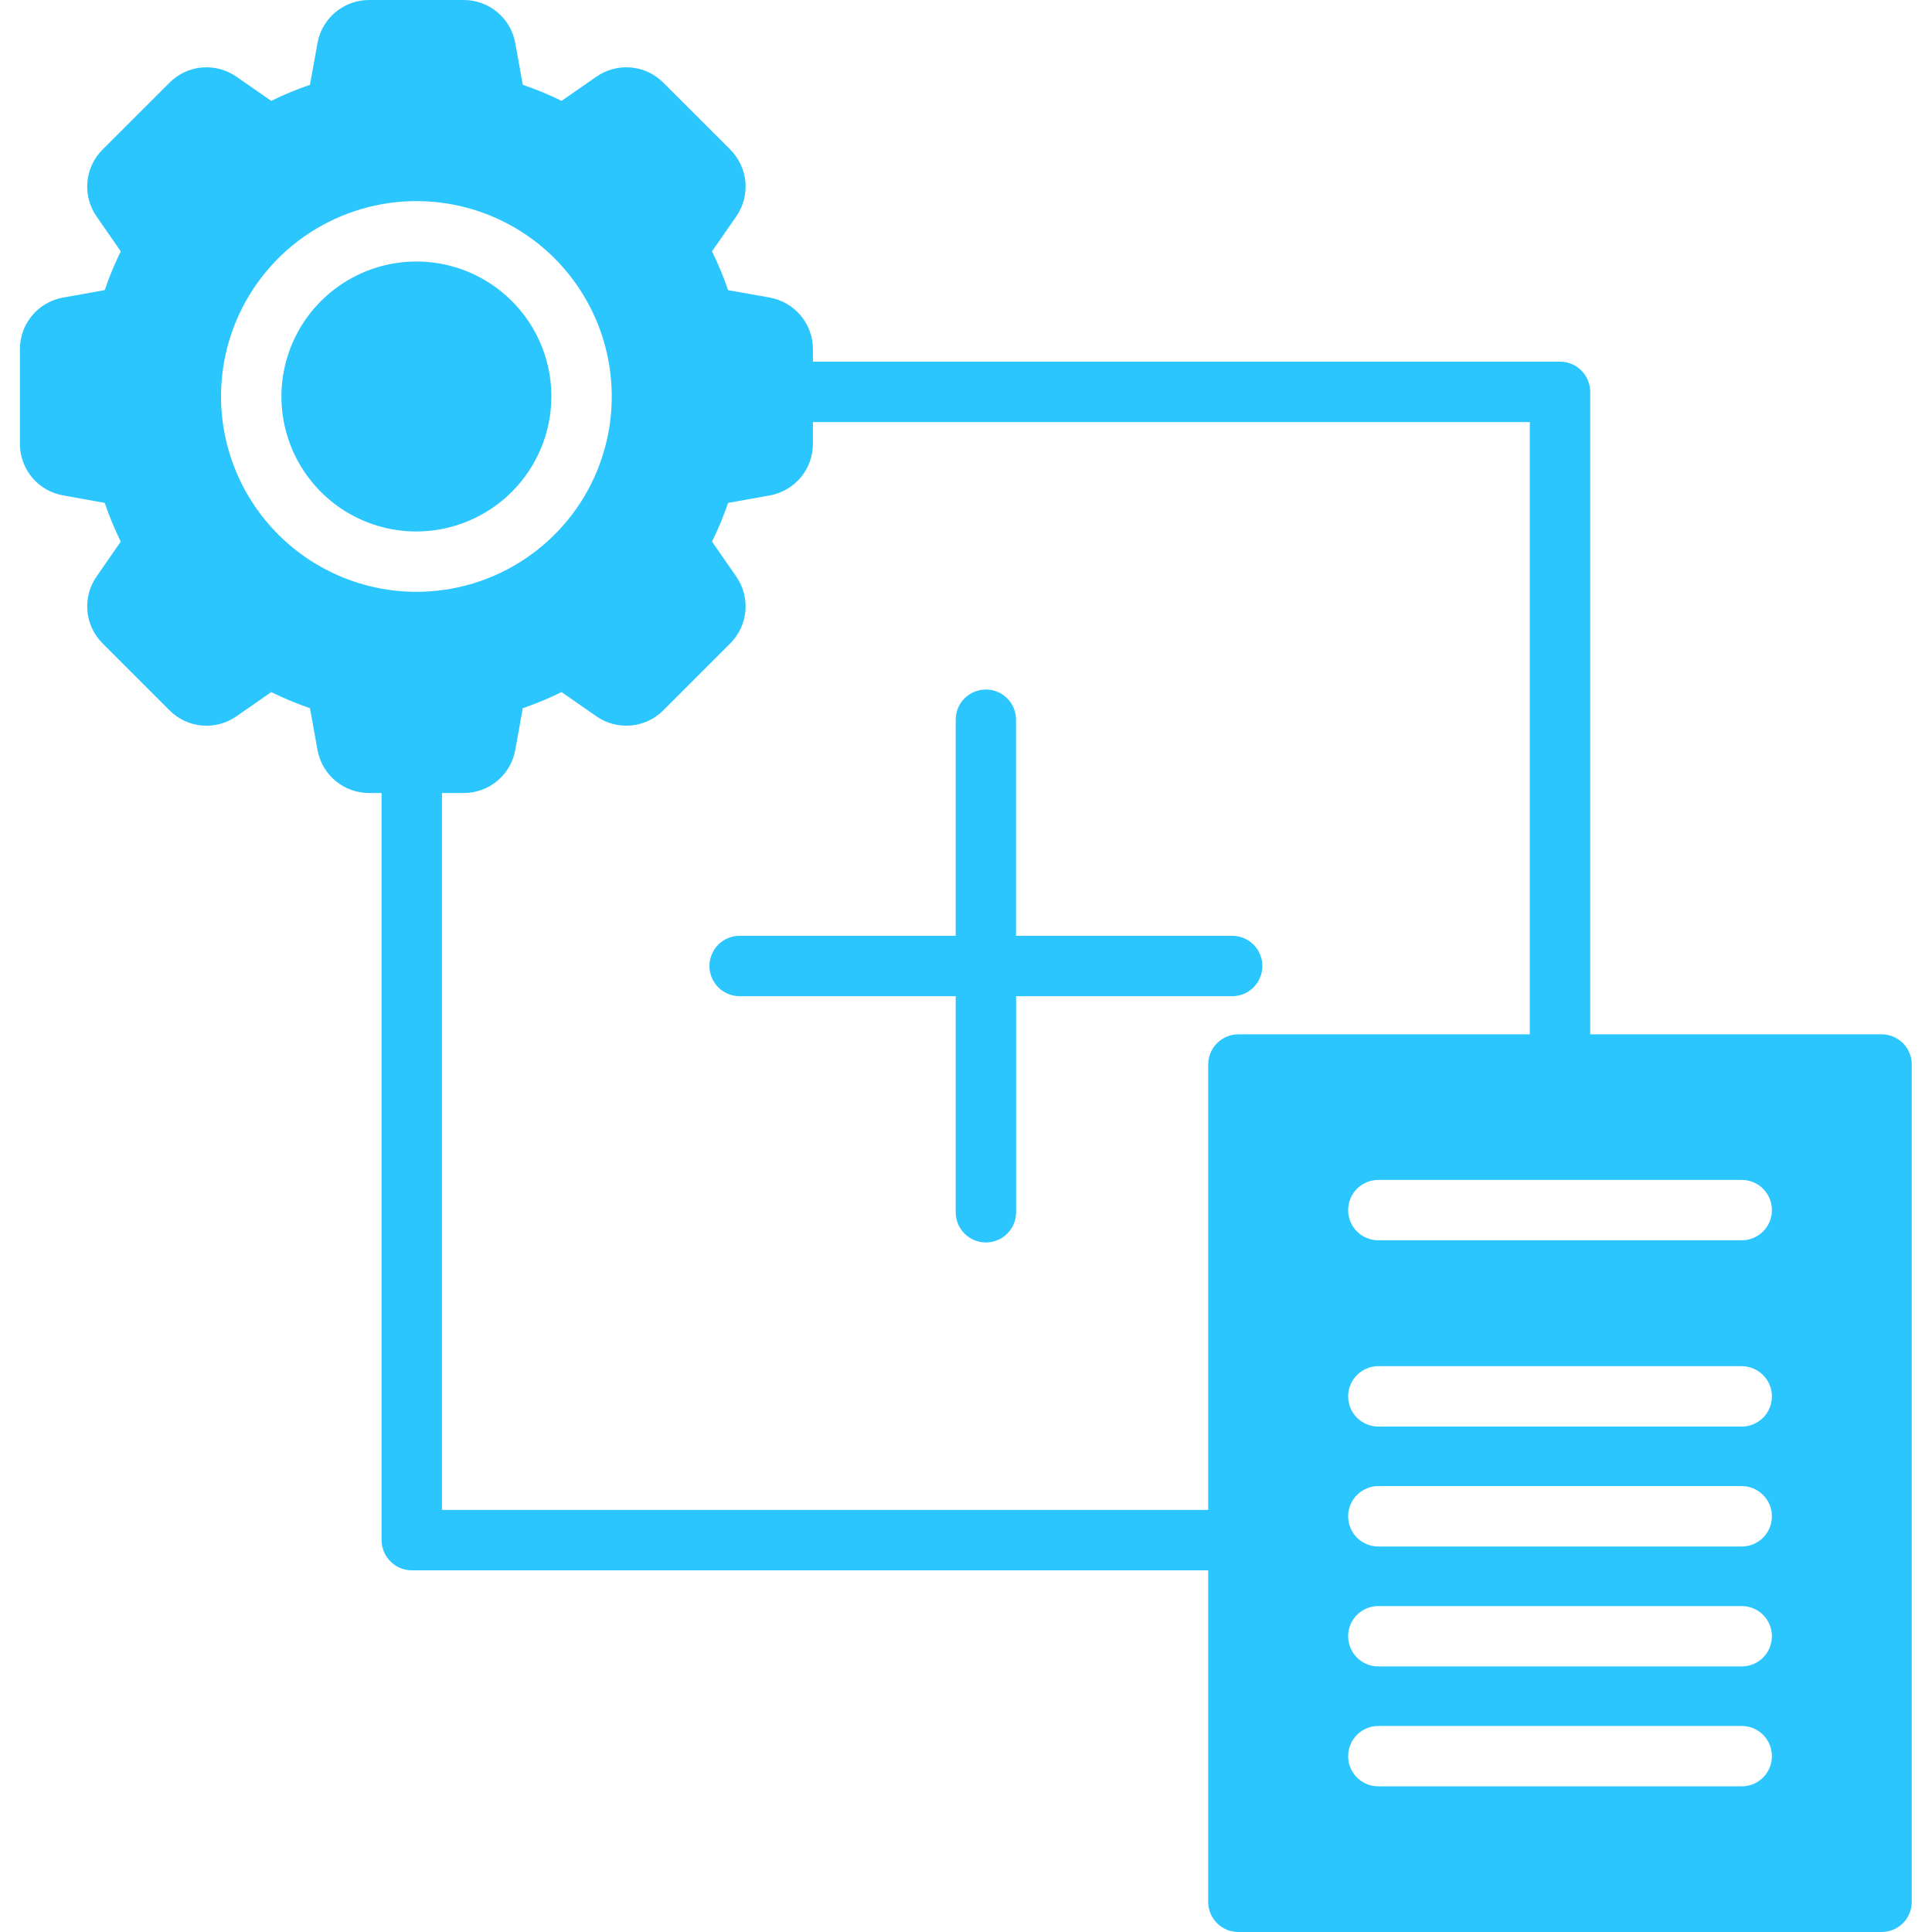 <svg width="30" height="30" viewBox="0 0 30 30" fill="none" xmlns="http://www.w3.org/2000/svg">
<g clip-path="url(#clip0_33_145)">
<path fill-rule="evenodd" clip-rule="evenodd" d="M6.863 23.446V12.314H7.201C7.392 12.314 7.577 12.247 7.723 12.125C7.869 12.002 7.968 11.832 8.001 11.645L8.118 10.997C8.323 10.927 8.525 10.843 8.72 10.747L9.261 11.123C9.417 11.232 9.607 11.282 9.797 11.265C9.987 11.249 10.165 11.165 10.299 11.031L11.34 9.99C11.474 9.856 11.558 9.678 11.575 9.488C11.591 9.298 11.541 9.108 11.432 8.952L11.056 8.41C11.152 8.215 11.236 8.014 11.306 7.809L11.954 7.693C12.141 7.659 12.311 7.56 12.434 7.414C12.556 7.268 12.623 7.083 12.623 6.892V6.554H23.755V16.061H19.23C19.105 16.061 18.986 16.11 18.898 16.198C18.81 16.286 18.761 16.405 18.761 16.529V23.446H6.863ZM29.686 29.531V16.529C29.686 16.405 29.637 16.286 29.549 16.198C29.461 16.11 29.342 16.061 29.218 16.061H24.693V6.085C24.693 5.96 24.643 5.841 24.555 5.753C24.468 5.665 24.348 5.616 24.224 5.616H12.623V5.421C12.623 5.23 12.556 5.046 12.433 4.899C12.311 4.753 12.141 4.655 11.954 4.621L11.306 4.505C11.236 4.299 11.152 4.098 11.056 3.903L11.432 3.362C11.541 3.205 11.591 3.016 11.575 2.826C11.558 2.636 11.474 2.458 11.34 2.323L10.299 1.283C10.165 1.148 9.987 1.065 9.797 1.048C9.607 1.031 9.417 1.082 9.261 1.191L8.72 1.566C8.525 1.47 8.324 1.387 8.118 1.317L8.001 0.669C7.968 0.481 7.869 0.312 7.723 0.189C7.577 0.067 7.392 -0 7.201 7.10814e-07H5.73C5.54 -0 5.355 0.067 5.209 0.189C5.062 0.311 4.964 0.481 4.93 0.669L4.813 1.317C4.608 1.387 4.407 1.47 4.212 1.566L3.671 1.191C3.515 1.082 3.325 1.031 3.135 1.048C2.945 1.065 2.767 1.148 2.633 1.283L1.592 2.323C1.457 2.458 1.374 2.636 1.357 2.826C1.34 3.016 1.391 3.205 1.5 3.362L1.875 3.903C1.779 4.098 1.696 4.299 1.626 4.505L0.978 4.621C0.79 4.655 0.62 4.753 0.498 4.9C0.376 5.046 0.309 5.23 0.309 5.421V6.892C0.309 7.083 0.376 7.267 0.498 7.414C0.62 7.56 0.79 7.659 0.978 7.692L1.626 7.809C1.696 8.014 1.779 8.215 1.875 8.41L1.5 8.951C1.391 9.108 1.34 9.298 1.357 9.488C1.374 9.677 1.457 9.855 1.592 9.99L2.633 11.031C2.767 11.166 2.945 11.249 3.135 11.266C3.325 11.283 3.515 11.232 3.671 11.123L4.212 10.747C4.407 10.843 4.608 10.927 4.813 10.997L4.93 11.645C4.964 11.833 5.062 12.002 5.209 12.125C5.355 12.247 5.54 12.314 5.73 12.314H5.925V23.915C5.925 24.039 5.975 24.158 6.063 24.246C6.151 24.334 6.27 24.384 6.394 24.384H18.761V29.531C18.761 29.656 18.81 29.775 18.898 29.863C18.986 29.951 19.105 30 19.229 30H29.218C29.342 30 29.461 29.951 29.549 29.863C29.637 29.775 29.686 29.656 29.686 29.531H29.686ZM15.777 15.469H19.133C19.258 15.469 19.377 15.419 19.465 15.332C19.553 15.243 19.602 15.124 19.602 15C19.602 14.876 19.553 14.757 19.465 14.668C19.377 14.581 19.258 14.531 19.133 14.531H15.777V11.176C15.777 11.051 15.728 10.932 15.64 10.844C15.552 10.756 15.433 10.707 15.309 10.707C15.184 10.707 15.065 10.756 14.977 10.844C14.889 10.932 14.84 11.051 14.84 11.176V14.531H11.485C11.361 14.531 11.241 14.581 11.153 14.668C11.066 14.757 11.016 14.876 11.016 15C11.016 15.124 11.066 15.243 11.153 15.332C11.241 15.419 11.361 15.469 11.485 15.469H14.84V18.825C14.84 18.949 14.89 19.068 14.977 19.156C15.065 19.244 15.185 19.293 15.309 19.293C15.433 19.293 15.553 19.244 15.64 19.156C15.728 19.068 15.778 18.949 15.778 18.825V15.469H15.777ZM27.045 26.801C27.17 26.801 27.289 26.85 27.377 26.938C27.465 27.026 27.514 27.145 27.514 27.27C27.514 27.394 27.465 27.513 27.377 27.601C27.289 27.689 27.17 27.738 27.045 27.738H21.402C21.278 27.738 21.159 27.689 21.071 27.601C20.983 27.513 20.934 27.394 20.934 27.27C20.934 27.145 20.983 27.026 21.071 26.938C21.159 26.85 21.278 26.801 21.402 26.801H27.045ZM27.045 24.939C27.17 24.939 27.289 24.988 27.377 25.076C27.465 25.164 27.514 25.283 27.514 25.407C27.514 25.532 27.465 25.651 27.377 25.739C27.289 25.827 27.17 25.876 27.045 25.876H21.402C21.278 25.876 21.159 25.827 21.071 25.739C20.983 25.651 20.934 25.532 20.934 25.407C20.934 25.283 20.983 25.164 21.071 25.076C21.159 24.988 21.278 24.939 21.402 24.939H27.045ZM27.045 23.076H21.402C21.278 23.076 21.159 23.126 21.071 23.214C20.983 23.302 20.934 23.421 20.934 23.545C20.934 23.669 20.983 23.789 21.071 23.877C21.159 23.964 21.278 24.014 21.402 24.014H27.045C27.17 24.014 27.289 23.964 27.377 23.877C27.465 23.789 27.514 23.669 27.514 23.545C27.514 23.421 27.465 23.302 27.377 23.214C27.289 23.126 27.17 23.076 27.045 23.076ZM27.045 21.214H21.402C21.278 21.214 21.159 21.264 21.071 21.352C20.983 21.44 20.934 21.559 20.934 21.683C20.934 21.808 20.983 21.927 21.071 22.015C21.159 22.102 21.278 22.152 21.402 22.152H27.045C27.17 22.152 27.289 22.102 27.377 22.015C27.465 21.927 27.514 21.808 27.514 21.683C27.514 21.559 27.465 21.44 27.377 21.352C27.289 21.264 27.17 21.214 27.045 21.214ZM27.045 18.322H21.402C21.278 18.322 21.159 18.371 21.071 18.459C20.983 18.547 20.934 18.666 20.934 18.791C20.934 18.915 20.983 19.034 21.071 19.122C21.159 19.21 21.278 19.259 21.402 19.259H27.045C27.17 19.259 27.289 19.21 27.377 19.122C27.465 19.034 27.514 18.915 27.514 18.791C27.514 18.666 27.465 18.547 27.377 18.459C27.289 18.371 27.17 18.322 27.045 18.322ZM6.466 9.19C7.066 9.19 7.652 9.012 8.151 8.679C8.65 8.346 9.039 7.872 9.269 7.318C9.498 6.763 9.558 6.153 9.441 5.565C9.324 4.976 9.035 4.436 8.611 4.011C8.187 3.587 7.646 3.298 7.058 3.181C6.469 3.064 5.859 3.124 5.305 3.354C4.75 3.583 4.277 3.972 3.943 4.471C3.61 4.97 3.432 5.557 3.432 6.157C3.433 6.961 3.753 7.732 4.322 8.301C4.89 8.869 5.661 9.189 6.466 9.19ZM8.562 6.157C8.562 5.742 8.439 5.337 8.209 4.992C7.978 4.648 7.651 4.379 7.268 4.22C6.885 4.062 6.463 4.02 6.057 4.101C5.65 4.182 5.277 4.382 4.984 4.675C4.691 4.968 4.491 5.341 4.41 5.748C4.329 6.155 4.371 6.576 4.529 6.959C4.688 7.342 4.957 7.669 5.301 7.9C5.646 8.13 6.051 8.253 6.466 8.253C7.021 8.252 7.554 8.031 7.947 7.638C8.34 7.245 8.561 6.713 8.562 6.157Z" fill="#2CC6FF"/>
</g>
<defs>
<clipPath id="clip0_33_145">
<rect width="30" height="30" fill="white"/>
</clipPath>
</defs>
</svg>
